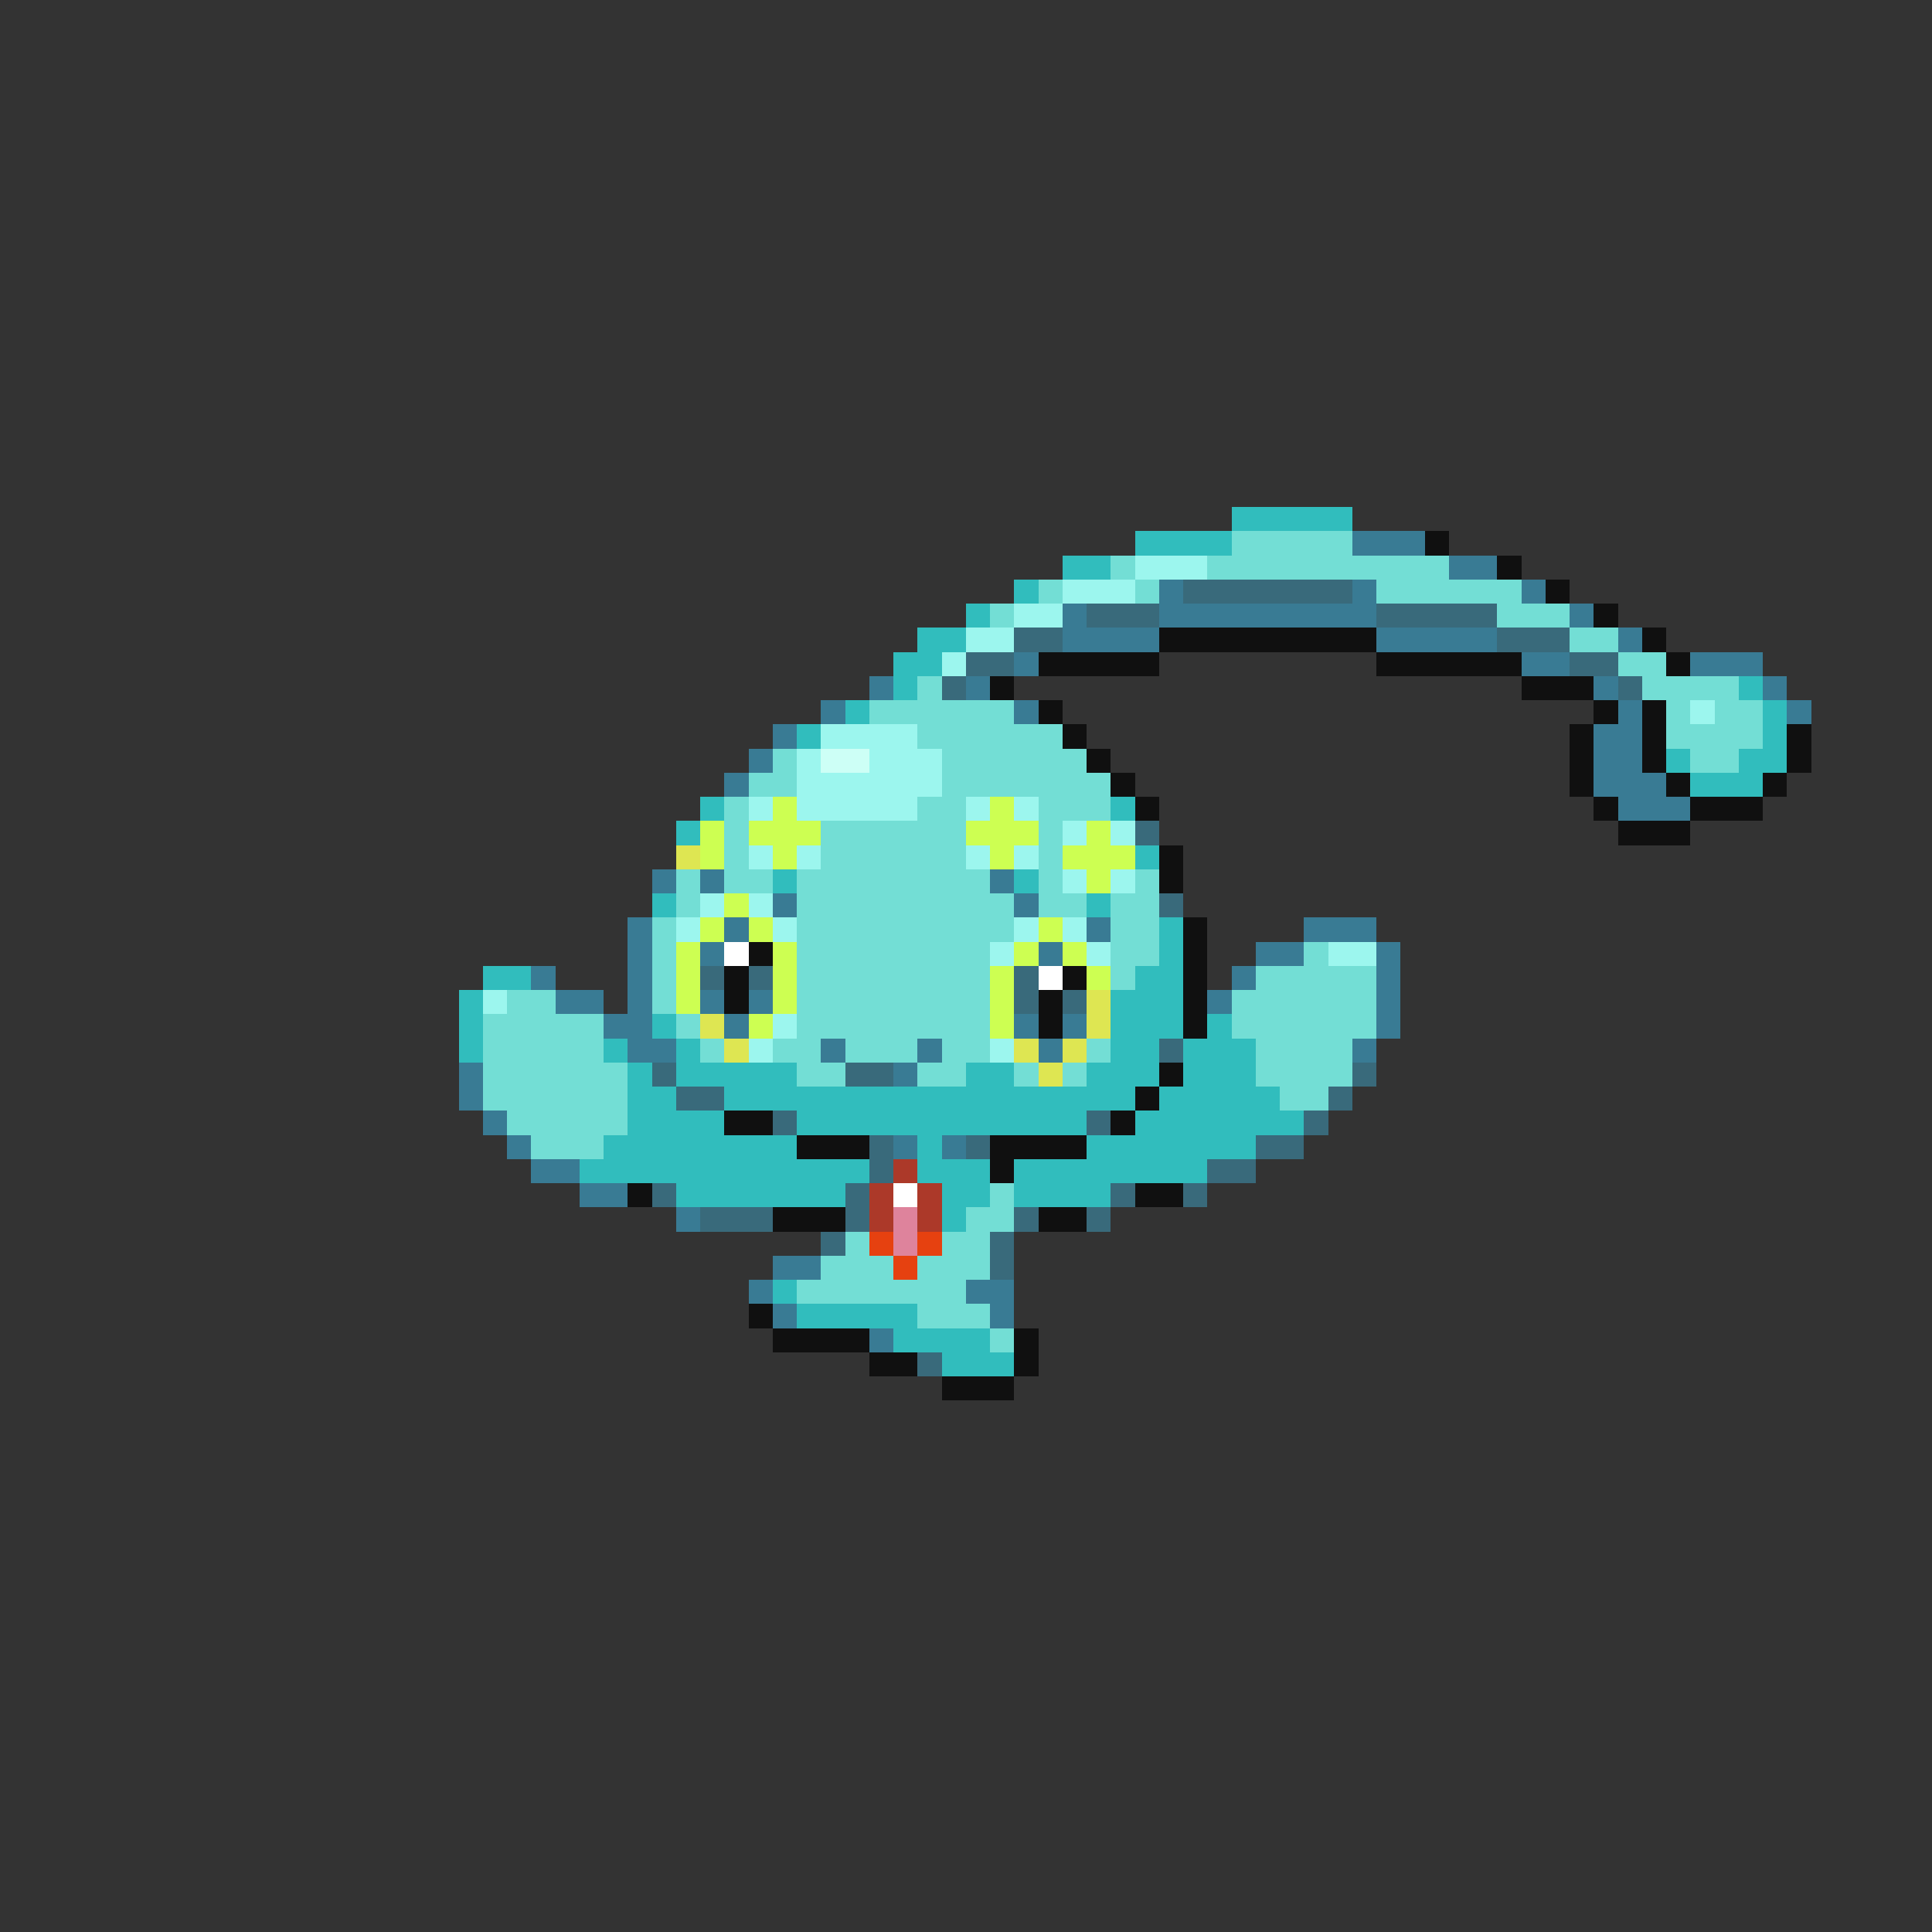 <svg xmlns="http://www.w3.org/2000/svg" viewBox="0 -0.5 80 80" shape-rendering="crispEdges">
<rect x="0" y="-0.5" width="80" height="80" fill="#333333" stroke="none"/>
<path stroke="#31bdbd" d="M51 21h5M47 22h4M44 23h2M42 24h1M40 25h1M38 26h2M37 27h2M37 28h1M72 28h1M35 29h1M73 29h1M33 30h1M73 30h1M69 31h1M72 31h2M70 32h3M29 33h1M46 33h1M28 34h1M47 35h1M32 36h1M42 36h1M27 37h1M45 37h1M48 38h1M48 39h1M20 40h2M47 40h2M19 41h1M46 41h3M19 42h1M27 42h1M46 42h3M50 42h1M19 43h1M25 43h1M28 43h1M46 43h2M49 43h3M26 44h1M28 44h5M40 44h2M45 44h3M49 44h3M26 45h2M30 45h17M48 45h5M26 46h4M33 46h12M47 46h7M25 47h8M38 47h1M45 47h7M24 48h12M38 48h3M42 48h8M28 49h7M39 49h2M42 49h4M39 50h1M32 53h1M33 54h5M37 55h4M39 56h3" />
<path stroke="#73ded5" d="M51 22h5M46 23h1M50 23h10M43 24h1M47 24h1M57 24h6M41 25h1M62 25h3M65 26h2M67 27h2M38 28h1M68 28h4M36 29h6M69 29h1M71 29h2M38 30h6M69 30h4M32 31h1M39 31h6M70 31h2M31 32h2M39 32h7M30 33h1M38 33h2M43 33h3M30 34h1M34 34h6M43 34h1M30 35h1M34 35h6M43 35h1M28 36h1M30 36h2M33 36h8M43 36h1M47 36h1M28 37h1M33 37h9M43 37h2M46 37h2M27 38h1M33 38h9M46 38h2M27 39h1M33 39h8M46 39h2M54 39h1M27 40h1M33 40h8M46 40h1M52 40h5M21 41h2M27 41h1M33 41h8M51 41h6M20 42h5M28 42h1M33 42h8M51 42h6M20 43h5M29 43h1M32 43h2M35 43h3M39 43h2M45 43h1M52 43h4M20 44h6M33 44h2M38 44h2M42 44h1M44 44h1M52 44h4M20 45h6M53 45h2M21 46h5M22 47h3M41 49h1M40 50h2M35 51h1M39 51h2M34 52h3M38 52h3M33 53h7M38 54h3M41 55h1" />
<path stroke="#397b94" d="M56 22h3M60 23h2M48 24h1M56 24h1M63 24h1M44 25h1M48 25h9M65 25h1M44 26h4M57 26h5M67 26h1M42 27h1M63 27h2M70 27h3M36 28h1M40 28h1M66 28h1M73 28h1M34 29h1M42 29h1M67 29h1M74 29h1M32 30h1M66 30h2M31 31h1M66 31h2M30 32h1M66 32h3M67 33h3M27 36h1M29 36h1M41 36h1M32 37h1M42 37h1M26 38h1M30 38h1M45 38h1M54 38h3M26 39h1M29 39h1M43 39h1M52 39h2M57 39h1M22 40h1M26 40h1M51 40h1M57 40h1M23 41h2M26 41h1M29 41h1M31 41h1M50 41h1M57 41h1M25 42h2M30 42h1M42 42h1M44 42h1M57 42h1M26 43h2M34 43h1M38 43h1M43 43h1M56 43h1M19 44h1M37 44h1M19 45h1M20 46h1M21 47h1M37 47h1M39 47h1M22 48h2M24 49h2M28 50h1M32 52h2M31 53h1M40 53h2M32 54h1M41 54h1M36 55h1" />
<path stroke="#101010" d="M59 22h1M62 23h1M64 24h1M66 25h1M48 26h9M68 26h1M43 27h5M57 27h6M69 27h1M41 28h1M63 28h3M43 29h1M66 29h1M68 29h1M44 30h1M65 30h1M68 30h1M74 30h1M45 31h1M65 31h1M68 31h1M74 31h1M46 32h1M65 32h1M69 32h1M73 32h1M47 33h1M66 33h1M70 33h3M67 34h3M48 35h1M48 36h1M49 38h1M31 39h1M49 39h1M30 40h1M44 40h1M49 40h1M30 41h1M43 41h1M49 41h1M43 42h1M49 42h1M48 44h1M47 45h1M30 46h2M46 46h1M33 47h3M41 47h4M41 48h1M26 49h1M47 49h2M32 50h3M43 50h2M31 54h1M32 55h4M42 55h1M36 56h2M42 56h1M39 57h3" />
<path stroke="#9cf6ee" d="M47 23h3M44 24h3M42 25h2M40 26h2M39 27h1M70 29h1M34 30h4M33 31h1M36 31h3M33 32h6M31 33h1M33 33h5M40 33h1M42 33h1M44 34h1M46 34h1M31 35h1M33 35h1M40 35h1M42 35h1M44 36h1M46 36h1M29 37h1M31 37h1M28 38h1M32 38h1M42 38h1M44 38h1M41 39h1M45 39h1M55 39h2M20 41h1M32 42h1M31 43h1M41 43h1" />
<path stroke="#396a7b" d="M49 24h7M45 25h3M57 25h5M42 26h2M62 26h3M40 27h2M65 27h2M39 28h1M67 28h1M47 34h1M48 37h1M29 40h1M31 40h1M42 40h1M42 41h1M44 41h1M48 43h1M27 44h1M35 44h2M56 44h1M28 45h2M55 45h1M32 46h1M45 46h1M54 46h1M36 47h1M40 47h1M52 47h2M36 48h1M50 48h2M27 49h1M35 49h1M46 49h1M49 49h1M29 50h3M35 50h1M42 50h1M45 50h1M34 51h1M41 51h1M41 52h1M38 56h1" />
<path stroke="#cdfff6" d="M34 31h2" />
<path stroke="#cdff52" d="M32 33h1M41 33h1M29 34h1M31 34h3M40 34h3M45 34h1M29 35h1M32 35h1M41 35h1M44 35h3M45 36h1M30 37h1M29 38h1M31 38h1M43 38h1M28 39h1M32 39h1M42 39h1M44 39h1M28 40h1M32 40h1M41 40h1M45 40h1M28 41h1M32 41h1M41 41h1M31 42h1M41 42h1" />
<path stroke="#dee652" d="M28 35h1M45 41h1M29 42h1M45 42h1M30 43h1M42 43h1M44 43h1M43 44h1" />
<path stroke="#ffffff" d="M30 39h1M43 40h1M37 49h1" />
<path stroke="#ac3929" d="M37 48h1M36 49h1M38 49h1M36 50h1M38 50h1" />
<path stroke="#de839c" d="M37 50h1M37 51h1" />
<path stroke="#e64110" d="M36 51h1M38 51h1M37 52h1" />
</svg>